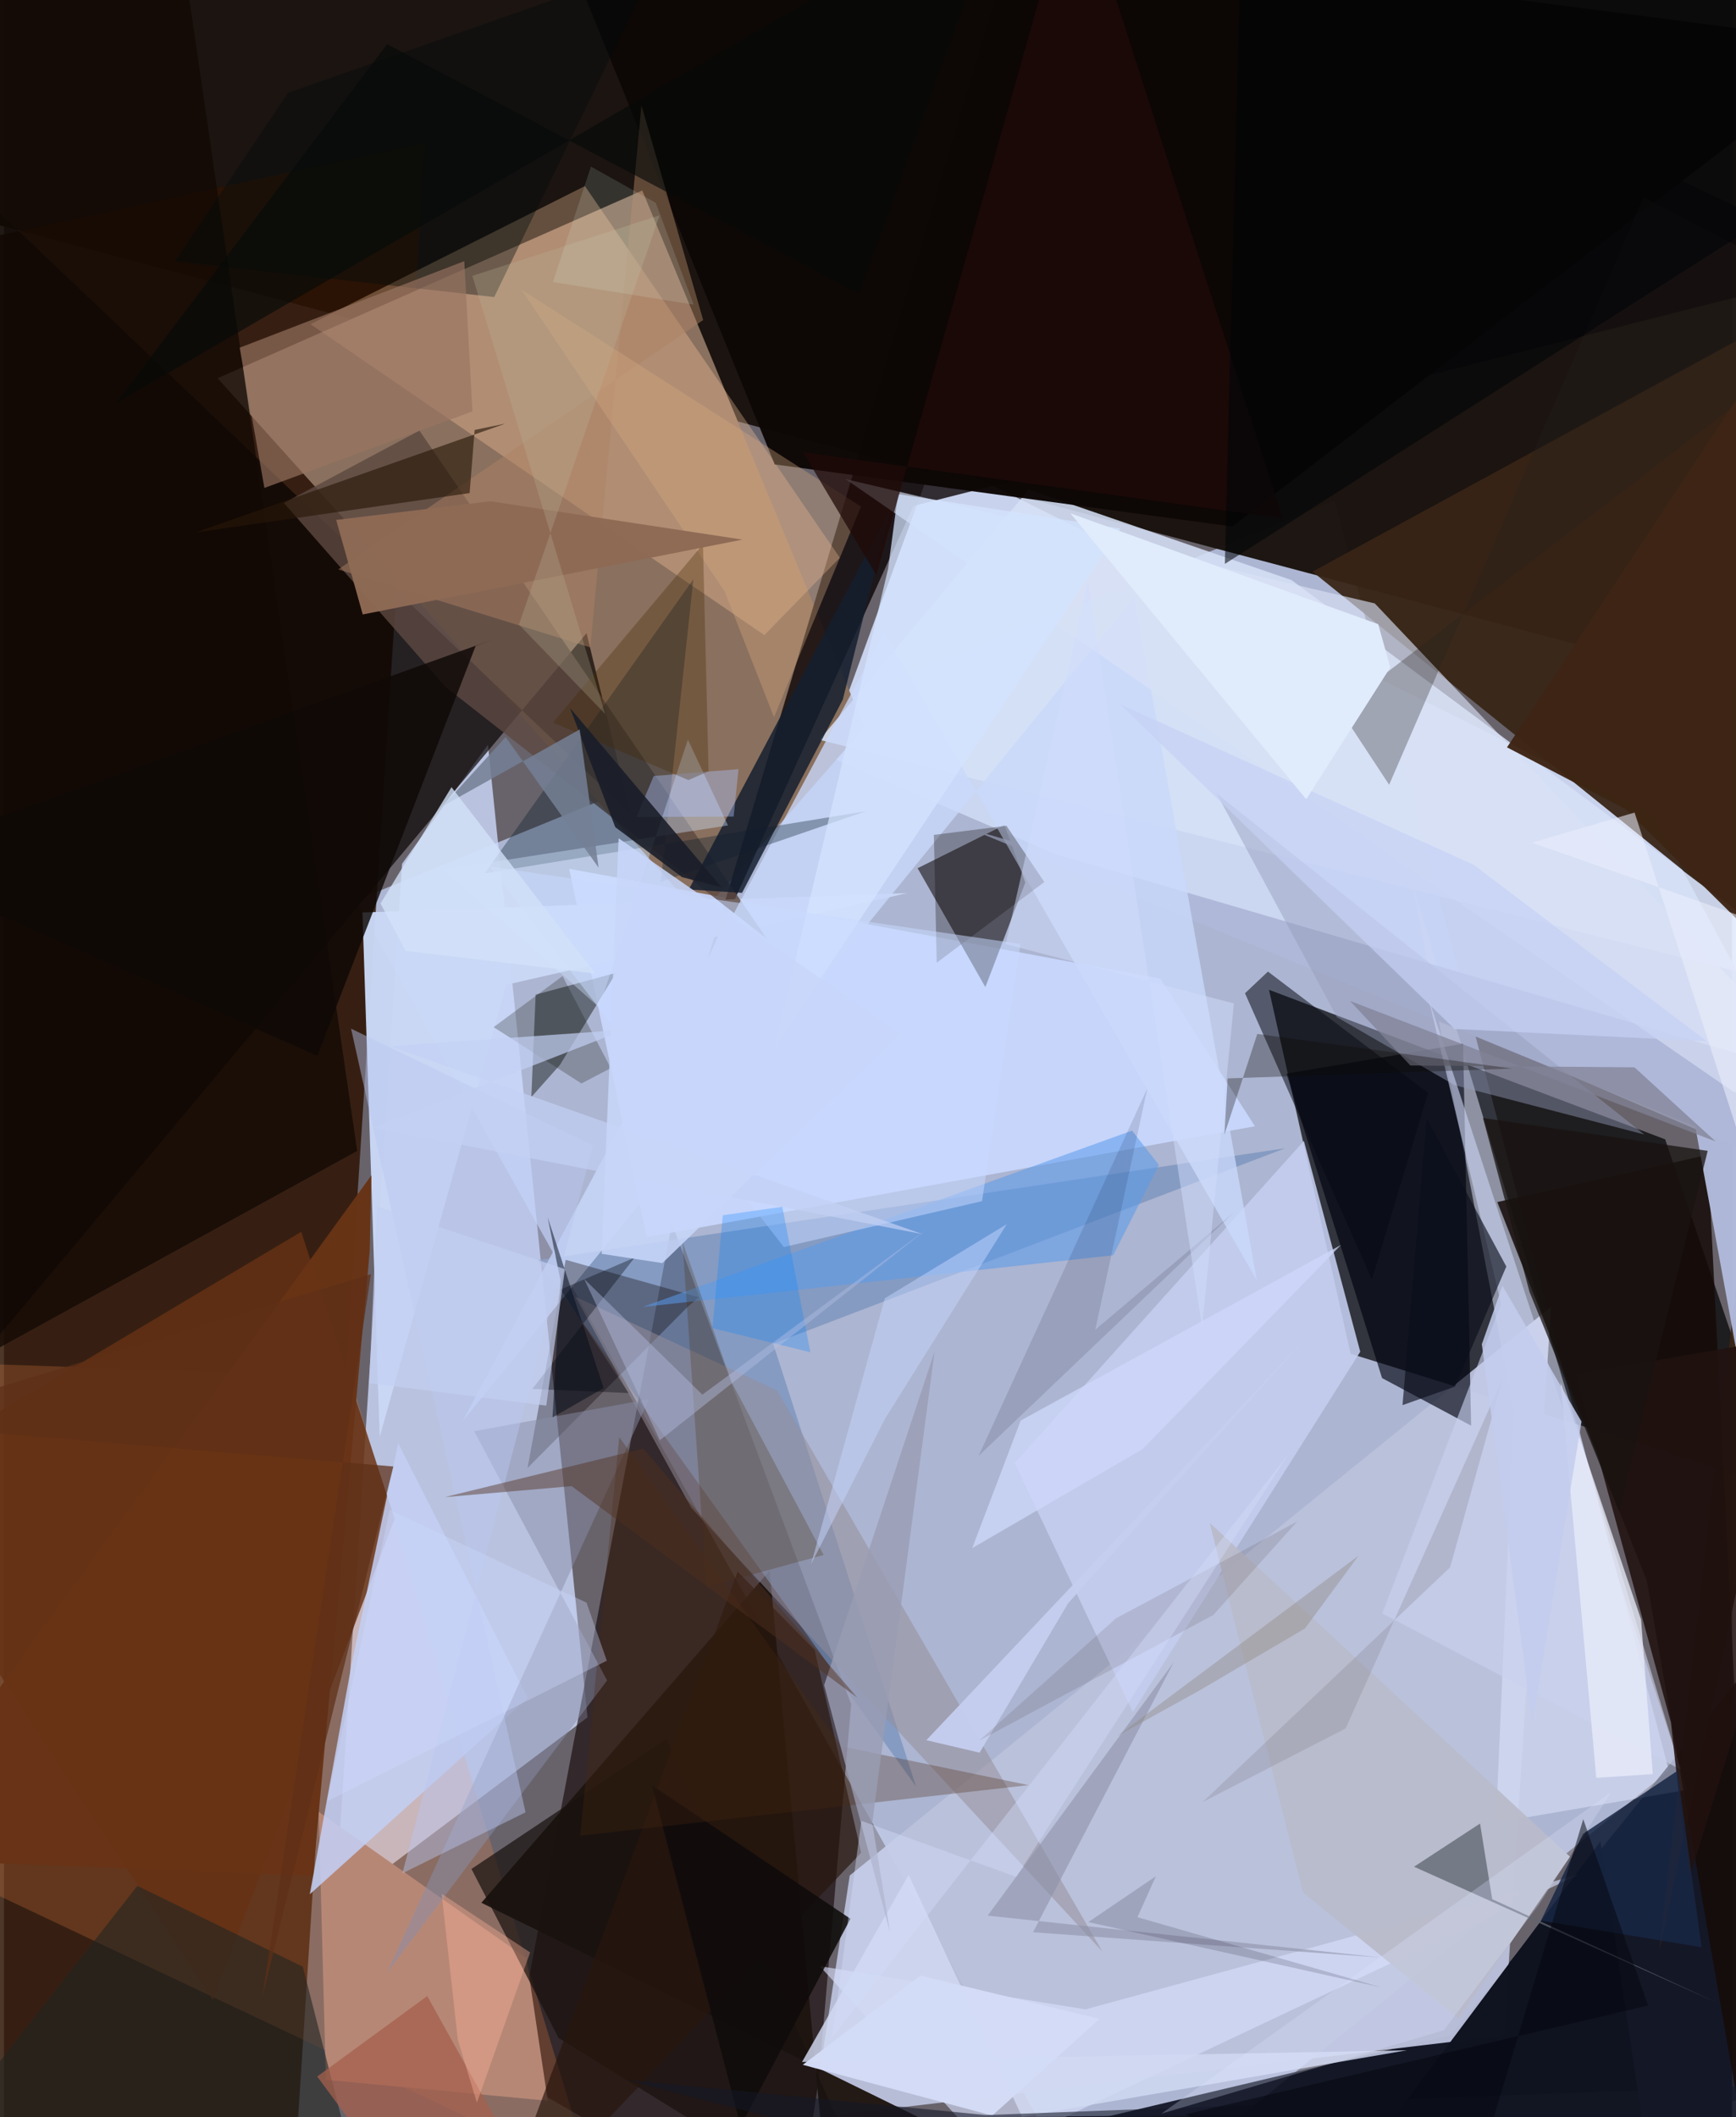 <svg xmlns="http://www.w3.org/2000/svg" width="228" height="278" viewBox="0 0 836 1024"><path fill="#68636b" d="M0 0h836v1024H0z"/><path fill="#bdcaec" fill-opacity=".792" d="M530.286 1078.402L170.22 435.526l473.455-193.371 161.78 614.264z"/><path fill="#1a130e" fill-opacity=".976" d="M898-11.374L-5.311-51.32-62 93.075l958.929 254.74z"/><path fill="#2d1303" fill-opacity=".847" d="M-62 126.754l265.779-57.74-65.352 1015.79-191.69.402z"/><path fill="#010001" fill-opacity=".71" d="M651.484 654.76l209.58 65.284-57.427-168.982-191.644-72.326z"/><path fill="#cdd9f3" fill-opacity=".945" d="M397.396 365.305L898 580.34 797.779 394.29 450.245 220.85z"/><path fill="#d0dcff" fill-opacity=".78" d="M192.582 417.804l41.573-57.636 48.158 470.473-122.11 91.772z"/><path fill="#8a705e" d="M308.784 92.134L103.36 182.937l233.435 259.757 79.503-90.872z"/><path fill="#0f0000" fill-opacity=".6" d="M323.155 591.787l86.702 232.529L387.21 1086l-142.183-81.945z"/><path fill="#0a0f1e" fill-opacity=".898" d="M898 1086H270.969L699.83 984.369 898 739.284z"/><path fill="#bbc1db" fill-opacity=".957" d="M391.362 1024.337l17.8-117.226 339.273-275.042-22.711 352.469z"/><path fill="#382416" fill-opacity=".941" d="M894.242 134.277l-93.395 809.018L898 490.055 633.03 276.496z"/><path fill="#060201" fill-opacity=".682" d="M281.837 306.258l-299.15 357.49L-62 46.023l365.03 347.33z"/><path fill="#ff8b47" fill-opacity=".224" d="M-62 657.93l229.42 7.811 116.63 386.688-330.358-156.271z"/><path fill="#c9d8fe" fill-opacity=".91" d="M605.19 544.732l-294.336 53.691L273.429 420.2l286 53.061z"/><path fill="#0d0607" fill-opacity=".804" d="M439.998 244.7L898 128.568 497.97-62 340.473 463.815z"/><path fill="#dfe5fd" fill-opacity=".525" d="M730.416 682.327l-8.632 199.194 92.392-15.817-133.103-439.425z"/><path fill="#150b07" fill-opacity=".855" d="M824.248 558.553L850.728 1086 794.79 764.585l-72.353-183.191z"/><path fill="#d5e1f7" fill-opacity=".867" d="M622.932 280.584l-127.18-43.77-101.18 121.012L898 484.905z"/><path fill="#080200" fill-opacity=".545" d="M484.02 398.989l-42.017 20.938 32.777 57.482 19.316-50.572z"/><path fill="#1e1510" fill-opacity=".965" d="M568.844 1086l-171.792-38-26.625-288.35-139.471 160.66z"/><path fill="#ffcc9e" fill-opacity=".322" d="M367.87 307.181l36.493-37.435L281.048 89.983l-132.776 66.813z"/><path fill="#cad8f6" fill-opacity=".969" d="M173.427 441.343l8.35 253.673 61.23-218.71 193.985-44.357z"/><path fill="#718eba" fill-opacity=".655" d="M619.868 555.342l-247.745 94.57 69.138 214.206-182.825-254.623z"/><path fill="#653114" fill-opacity=".82" d="M-62 718.385l205.818-122.616 45.172 138.803-87.916 232.752z"/><path fill="#b78776" d="M252.779 947.133l-100.514-70.81 3.483 129.618 107.348 10.115z"/><path fill="#000410" fill-opacity=".651" d="M709.763 689.546l-3.89-184.718-85.419 14.427 46.235 147.268z"/><path fill="#c4cdef" fill-opacity=".886" d="M628.875 551.829l27.262 101.947-110.012 174.325-57.175-120.478z"/><path fill="#5c4841" fill-opacity=".808" d="M369.092 454.089L213.691 332.315l-78.274-89.046 65.57-35.013z"/><path fill="#0d0706" fill-opacity=".969" d="M256.596-62l116.281 286.618 221.372 30.033L898 21.402z"/><path fill="#0f1320" fill-opacity=".996" d="M801.559 1086l-367.731-61.909 239.725-1.511 98.769-131.935z"/><path fill="#c3cff4" fill-opacity=".859" d="M190.722 698.063l62.627 123.191-105.386 94.938 20.277-111.641z"/><path fill="#afb8d8" fill-opacity=".984" d="M846.892 701.237l3.14-188.334-381.994-111.687 350.175 143.753z"/><path fill="#d7dffc" fill-opacity=".635" d="M523.198 971.871l-128.527-20.908 82.256 90.183 284.84-134.474z"/><path fill="#cad9fb" fill-opacity=".784" d="M425.907 305.5L606.13 619.307l-59.257-330.675-325.13 398.97z"/><path fill="#060802" fill-opacity=".427" d="M268.966 515.06l-13.84 15.544 2.096-49.515 38.92-10.561z"/><path fill="#021a29" fill-opacity=".329" d="M333.523 280.142l-15.739 146.344 99.044-34.085L232.602 422.4z"/><path fill="#d9e2f6" fill-opacity=".639" d="M898 539.547l-61.368-11.488L407.11 231.717l256.055 60.128z"/><path fill="#0b0100" fill-opacity=".329" d="M271.755 609.326l64.353 18.112-5.49 4.787-77.308 77.758z"/><path fill="#120905" fill-opacity=".784" d="M170.874 556.664L83.954-39.851-62-62l25.115 732.85z"/><path fill="#b9bbcb" fill-opacity=".992" d="M703.625 976.31l54.002-78.265-174.348-161.531 45.157 178.752z"/><path fill="#ae8264" fill-opacity=".471" d="M283.675 313.136l-121.956-37.733 176.542-120.61-29.858-103.8z"/><path fill="#19120f" fill-opacity=".714" d="M320.464 840.997l-94.298 62.943 42.173 81.788L430.717 1086z"/><path fill="#141e2f" fill-opacity=".839" d="M428.766 246.415l-22.969 91.976-48.72 93.452-25.792-1.616z"/><path fill="#969bbb" fill-opacity=".451" d="M586.632 383.744l58.218 108.225 56.876 32.86 91.851 23.902z"/><path fill="#958d99" fill-opacity=".525" d="M332.498 729.292l198.841 214.543-157.276-271.287-97.569-45.333z"/><path fill="#c9d1ee" fill-opacity=".624" d="M666.766 780.385l144.498 75.546-122.236-373.547 35.248 148.243z"/><path fill="#242320" fill-opacity=".31" d="M646.004 342.89L898 149.698 793.197 95.485 670.11 379.565z"/><path fill="#070a13" fill-opacity=".529" d="M661.763 618.946l-61.381-138.55 11.103-10.475 77.485 58.748z"/><path fill="#d0e7ff" fill-opacity=".388" d="M350.263 399.237l-19.385-41.493-42.964 129.423-75.235-66.573z"/><path fill="#589beb" fill-opacity=".545" d="M309.089 632.097l236.653-85.268 12.98 16.627-22.104 43.673z"/><path fill="#898faa" fill-opacity=".494" d="M227.468 692.24l64.308 120.528-106.64 141.635 126.912-277.676z"/><path fill="#271708" fill-opacity=".62" d="M225.267 238.483L92.842 257.49l149.656-52.58-14.787 3.031z"/><path fill="#212421" fill-opacity=".588" d="M178.978 1086L-62 1073.519l126.53-161.39 80.067 39.104z"/><path fill="#d2daf2" fill-opacity=".82" d="M386.082 997.304l51.59-90.47 54.873 116.965 186.065-32.145z"/><path fill="#e8ecf9" fill-opacity=".765" d="M791.99 783.313l5.664 74.75-27.332 1.83-17.217-191.197z"/><path fill="#d9aa7f" fill-opacity=".353" d="M250.43 140.158l98.285 146.044 23.821 60.72 42.057-101.917z"/><path fill="#482c09" fill-opacity=".255" d="M328.23 600.607l11.583 166.984 56.725-15.523-44.504-83.473z"/><path fill="#d3e4ff" fill-opacity=".737" d="M372.803 506.786L540.09 255.607l-107.56-16.636-4.821 36.194z"/><path fill="#200a08" fill-opacity=".733" d="M618.753 250.823l-232.212-32.105 35.468 59.464L518.197-62z"/><path fill="#000c0e" fill-opacity=".384" d="M315.214-17.412l-78.054 161.09L82.708 126.37l54.734-81.455z"/><path fill="#27160d" fill-opacity=".671" d="M392.152 798.009l-37.222-37.84L234.017 1086l180.69-189.891z"/><path fill="#20120f" fill-opacity=".878" d="M806.424 833.108l-46.082-168.403L898 640.935l-83.144 269.128z"/><path fill="#bac6ef" fill-opacity=".455" d="M252.326 876.547l-59.558 29.508L285 553.958l-117.07-56.414z"/><path fill="#5f6571" fill-opacity=".753" d="M719.974 918.567l108.714 50.059-146.536-65.753 31.938-20.892z"/><path fill="#0a0e1a" fill-opacity=".627" d="M701.98 670.623l-25.394 8.99 11.662-138.705 38.548 71.67z"/><path fill="#0f0906" fill-opacity=".831" d="M-62 416.418l213.619 94.19 76.582-198.21 8.275-3.063z"/><path fill="#683316" fill-opacity=".98" d="M176.953 605.078l.778-36.582L-62 898.876l211.521 8.392z"/><path fill="#997462" fill-opacity=".655" d="M226.623 198.997l-3.93-72.691-108.666 41.857 11.963 67.829z"/><path fill="#0f0c0b" fill-opacity=".882" d="M313.485 863.441l96.023 64.608L325.79 1086h45.6z"/><path fill="#adc4fe" fill-opacity=".404" d="M305.985 395.16l8.35-19.832 41.027-3.32-2.367 22.926z"/><path fill="#452803" fill-opacity=".31" d="M340.87 373.063l-9.772 4.233-65.468-27.828 72.524-86.216z"/><path fill="#4b2a12" fill-opacity=".302" d="M297.666 695.112l-18.89 192.75 216.875-24.451-90.403-18.725z"/><path fill="#182644" fill-opacity=".847" d="M821.267 941.813l-77.71-12.831 20.232-41.933 45.763-30.559z"/><path fill="#101208" fill-opacity=".243" d="M279.377 524.025L236.894 496.8l33.32-24.686L293.58 516.6z"/><path fill="#0f0905" fill-opacity=".298" d="M503.312 426.597l-52.049 39.017-1.399-61.804 35.108-4.417z"/><path fill="#181d28" fill-opacity=".882" d="M273.837 342.437l73.308 86.701-19.147-4.902-32.27-24.185z"/><path fill="#a5604d" fill-opacity=".745" d="M271.705 1086h-59.9l-60.26-81.669 53.234-38.924z"/><path fill="#c8d8fe" fill-opacity=".522" d="M234.989 419.118l142.273 184.047 95.917-22.216 18.583-124.396z"/><path fill="#8e6a55" fill-opacity=".969" d="M235.352 242.45l-74.636 9.017 12.854 45.721 183.714-36.197z"/><path fill="#748095" fill-opacity=".855" d="M212.25 389.91l66.268-37.097 9.146 66.836-44.973-63.158z"/><path fill="#3e2514" fill-opacity=".961" d="M898 503.446L784.597 391.462l-57.46-29.998 149.976-227.299z"/><path fill="#8d90a7" fill-opacity=".565" d="M565.942 803.911l-68.107 130.653 168.195 12.21-190.152-20.245z"/><path fill="#c4d1f4" fill-opacity=".686" d="M300.335 498.05l-121.658 47.412 265.699 51.454-257.554-90.88z"/><path fill="#00010a" fill-opacity=".345" d="M269.252 623.72l35.857-15.475-49.532 63.555 46.621 1.968z"/><path fill="#c6ceef" fill-opacity=".969" d="M631.96 644.859L514.803 775.46l-42.815 72.244-25.746-6.039z"/><path fill="#c8d8ff" fill-opacity=".478" d="M426.14 627.939l59.008-35.867-58.882 94.07-35.841 70.47z"/><path fill="#007fff" fill-opacity=".267" d="M342.73 642.369l47.37 11.658-13.562-70.336-28.787 4.09z"/><path fill="#9a9cb3" fill-opacity=".8" d="M396.79 815.01l53.405-161.253-30.146 227.848 8.58 52.893z"/><path fill="#d3dbf5" fill-opacity=".988" d="M530.004 976.473l-51.89 46.758-91.685-24.554 56.98-43.125z"/><path fill="#c5d0f5" fill-opacity=".69" d="M539.789 340.51l161.982 157.158 122.014 5.958L710.98 418.31z"/><path fill="#00001c" fill-opacity=".118" d="M471.559 704.093l81.548-177.625-25.176 116.696 66.859-56.578z"/><path fill="#d2e2f9" fill-opacity=".788" d="M286.036 470.826l-69.533-90.096-34.33 56.262 12.143 22.942z"/><path fill="#b7c0e4" fill-opacity=".412" d="M446.555 594.398l-129.236 102.2-36.64-78.018 57.193 55.963z"/><path fill="#e0ecfc" fill-opacity=".996" d="M670.678 322.81l-40.667 63.744L515.88 248.25l148.94 53.647z"/><path fill="#51301f" fill-opacity=".447" d="M274.631 718.799l-61.419 5.31 96.082-23.478 103.508 120.436z"/><path fill="#c7d6f9" fill-opacity=".878" d="M297.348 405.431l-8.199 200.995 29.354 4.496 114.986-110.987z"/><path fill="#feb59b" fill-opacity=".384" d="M219.601 986.664l-7.846-70.692 42.785 28.344-25.751 72.698z"/><path fill="#cfd9fb" fill-opacity=".737" d="M468.4 748.791l23.466-61.743 154.909-84.882-95.975 98.741z"/><path fill="#2c1812" fill-opacity=".11" d="M625.63 735.917l-40.572 45.179-113.38 60.862 66.27-59.23z"/><path fill="#151826" fill-opacity=".565" d="M474.959 1022.986l387.123-14.676L611.85 1086l-311.53-80.154z"/><path fill="#818396" fill-opacity=".737" d="M828.045 552.07l-39.237-35.834-108.439-.897-29.165-31.203z"/><path fill="#bcb69a" fill-opacity=".263" d="M317.135 104.181l-90.517 29.234 64.247 211.933-41.716-43.258z"/><path fill="#d1daf9" fill-opacity=".439" d="M489.694 907.767l131.683-204.424L400.73 985.235l14.062-104.562z"/><path fill="#dce4ff" fill-opacity=".263" d="M696.49 981.972l45.941-60.58 35.186-54.643-217.678 155.546z"/><path fill="#000508" fill-opacity=".561" d="M898 76.74L590.641 272.739l8.313-319.498L883.209-62z"/><path fill="#000916" fill-opacity=".498" d="M263.045 588.844l6.165 30.326-3.844 66.386 24.732-14.18z"/><path fill="#c3cff2" fill-opacity=".675" d="M176.701 668.966l85.66 10.888 9.03-66.018-90.864-30.372z"/><path fill="#817e8a" fill-opacity=".271" d="M699.598 758.083l25.443-91.218-75.974 169.123-69.128 35.573z"/><path fill="#8d867d" fill-opacity=".384" d="M538.613 839.622l116.717-87.204-25.913 35.179-51.067 30.027z"/><path fill="#5e3017" fill-opacity=".725" d="M177.527 616.239L125.17 965.243l63.2-255.961L-60 688.5z"/><path fill="#181311" fill-opacity=".749" d="M781.215 730.852l42.987-174.22-108.703-15.913 22.5 84.058z"/><path fill="#050a08" fill-opacity=".635" d="M185.365 21.393l228.393 120.656 71.068-196.783L53.941 195.18z"/><path fill="#0c0701" fill-opacity=".306" d="M606.325 500.075L590.4 548.834l1.586-27.24 137.635-4.75z"/><path fill="#cedbff" fill-opacity=".349" d="M186.645 730.292l-30.369 140.984 135.377-68.05-9.828-28.078z"/><path fill="#04060e" fill-opacity=".514" d="M795.377 969.972l-31.36-90.12L702.124 1086l-130.574-63.335z"/><path fill="#d0dcfd" fill-opacity=".494" d="M595.043 485.296L579.625 641.72l-55.224-360.33-39.836 175.26z"/><path fill="#c3cced" fill-opacity=".851" d="M724.943 621.891l-9.993 28.237 24.44 183.6 23.777-146.157z"/><path fill="#e2fff0" fill-opacity=".133" d="M265.558 136.414l18.41-55.833 31.345 17.542 18.333 49.217z"/><path fill="#07001a" fill-opacity=".149" d="M666.235 961.209l-141.67-31.567 32.704-22.169-8.914 19.807z"/><path fill="#eceffc" fill-opacity=".561" d="M862.212 450.787l5.922 187.856-79.283-245.633-49.612 14.565z"/></svg>